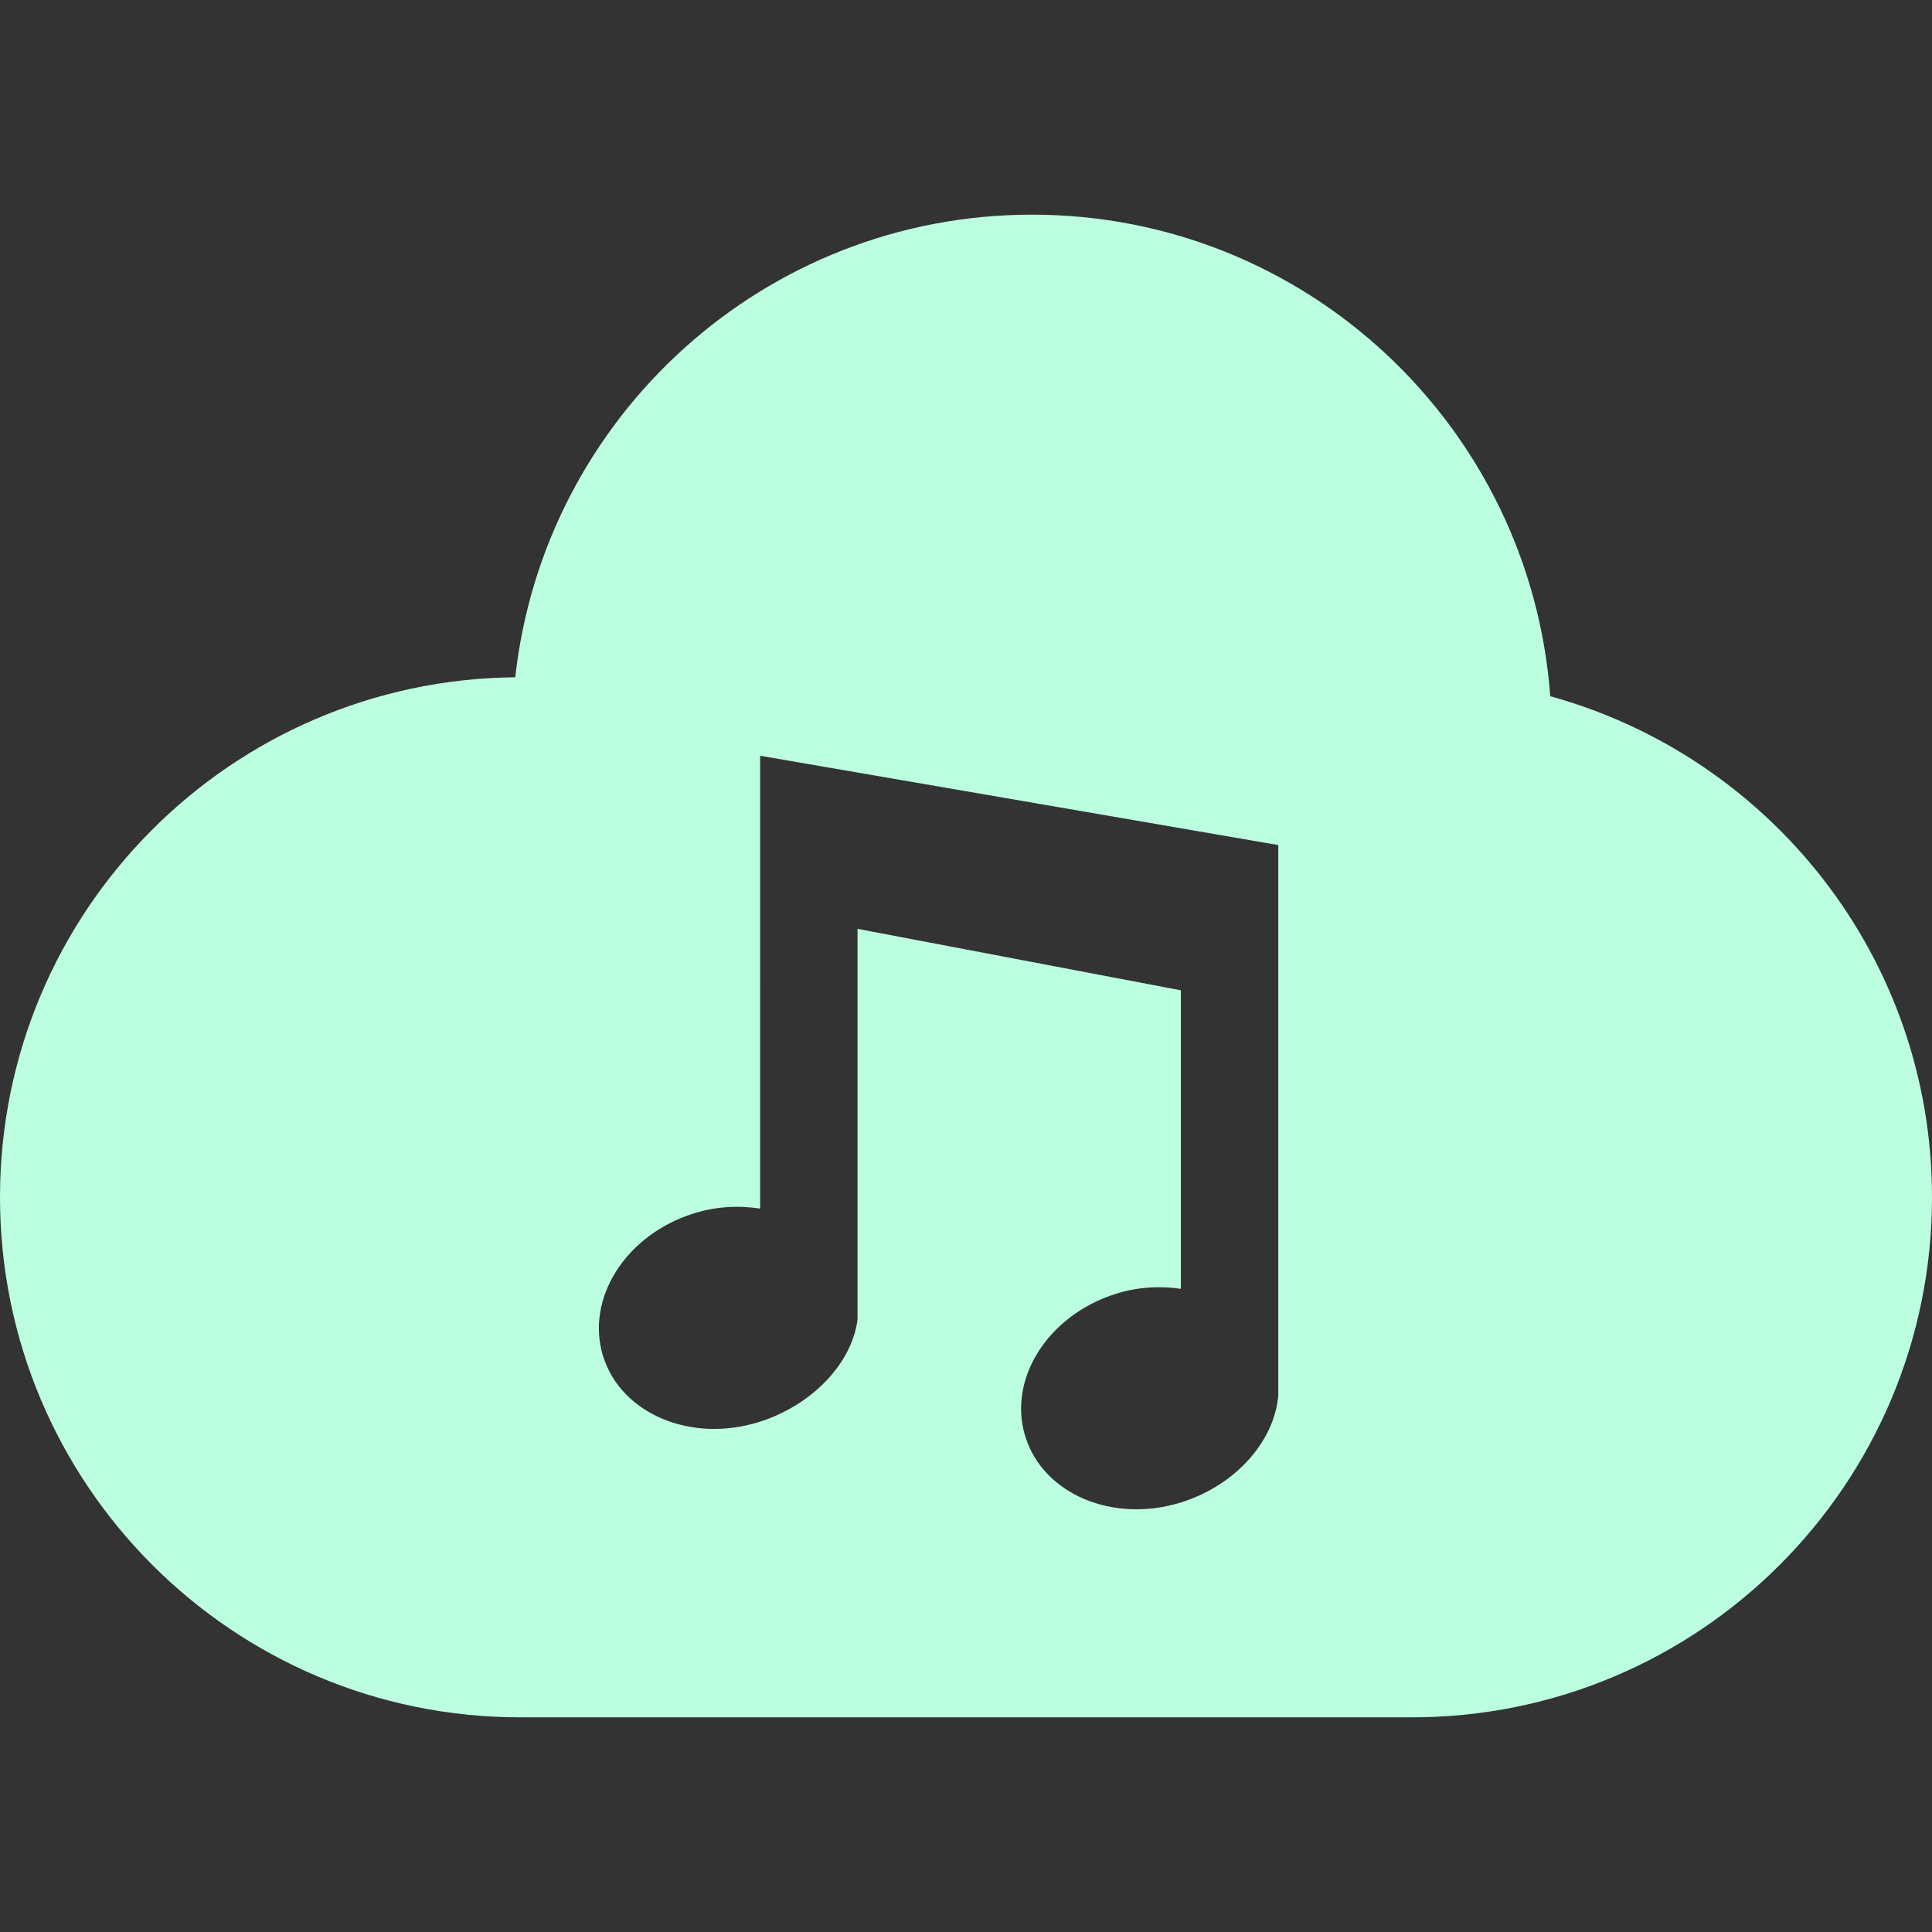 <!DOCTYPE svg PUBLIC "-//W3C//DTD SVG 1.1//EN" "http://www.w3.org/Graphics/SVG/1.1/DTD/svg11.dtd">
<!-- Uploaded to: SVG Repo, www.svgrepo.com, Transformed by: SVG Repo Mixer Tools -->
<svg height="800px" width="800px" version="1.1" id="_x32_" xmlns="http://www.w3.org/2000/svg" xmlns:xlink="http://www.w3.org/1999/xlink" viewBox="0 0 512 512" xml:space="preserve" fill="#bcffe0">
<rect x="0" y="0" width="512" height="512" fill="#333333" stroke="none"/>
<!-- color:  #d3cfe6; -->

<g id="SVGRepo_bgCarrier" stroke-width="0"/>

<g id="SVGRepo_tracerCarrier" stroke-linecap="round" stroke-linejoin="round"/>

<g id="SVGRepo_iconCarrier"> <style type="text/css"> .st0{fill:#bcffe0;} </style> <g> <path class="st0" d="M410.83,184.512c-5.248-71.341-64.65-127.624-137.325-127.624c-70.966,0-129.358,53.65-136.957,122.598 C61.026,180.188,0,241.573,0,317.265c0,76.128,61.718,137.846,137.846,137.846h236.308c76.129,0,137.846-61.718,137.846-137.846 C512,253.864,469.128,200.589,410.83,184.512z M338.761,369.692c-0.966,12.248-11.342,23.915-25.675,28.436 c-18.035,5.666-36.547-2.094-41.342-17.359c-4.804-15.231,5.922-32.205,23.948-37.889c5.872-1.856,11.769-2.137,17.248-1.325 v-79.112l-85.684-16.29v103.573c-1.538,11.752-12.239,22.752-26.06,27.102c-18.026,5.666-36.538-2.103-41.342-17.342 c-4.804-15.264,5.915-32.239,23.948-37.905c6.017-1.898,12.043-2.163,17.641-1.291V200.282l137.317,23.667V369.692z"/> </g> </g>

</svg>